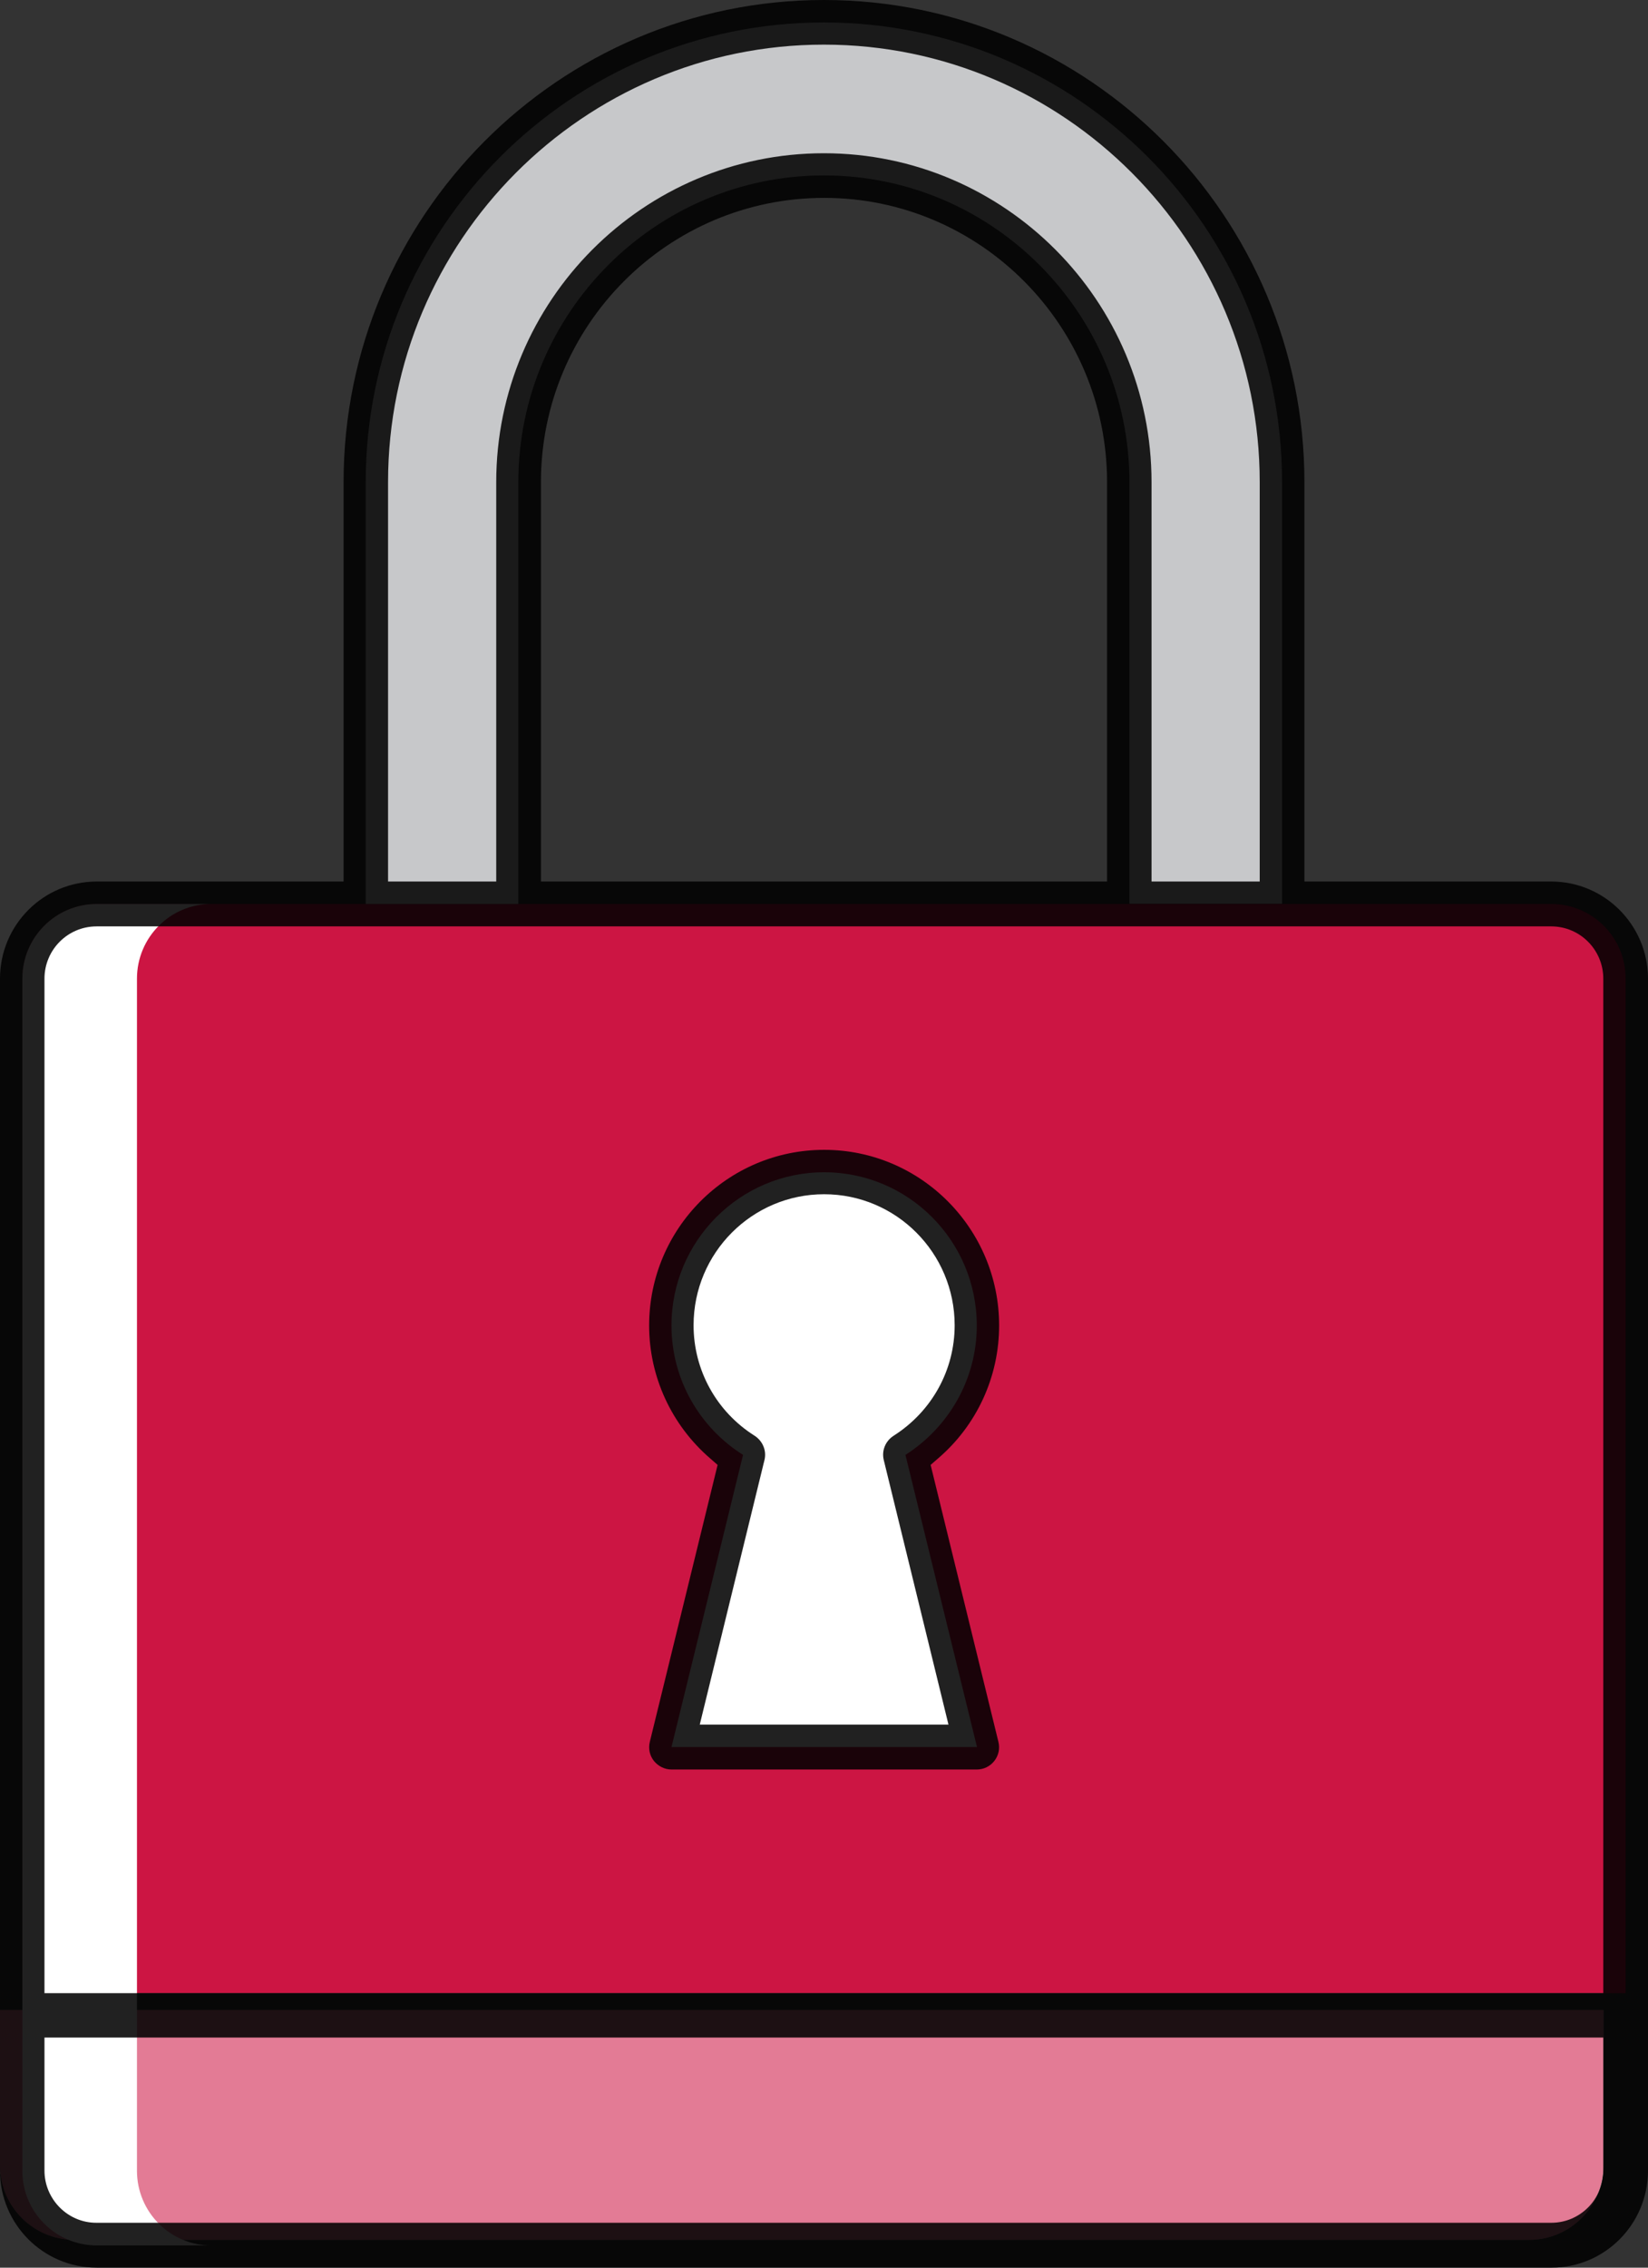 <svg width="64" height="88" viewBox="0 0 64 88" fill="none" xmlns="http://www.w3.org/2000/svg">
<rect x="0" y="0" width="64" height="88" fill="#333333" stroke="none"/>
<path d="M59.383 86.92H2.89C1.293 86.92 0 85.624 0 84.021V78H62.273V84.021C62.273 85.624 60.98 86.92 59.383 86.92Z" fill="white"/>
<path d="M60.242 35.08H3.758C2.161 35.08 0.868 36.376 0.868 37.979V77.347H4.534H10.638H63.132V37.979C63.132 36.376 61.84 35.08 60.242 35.08Z" fill="#CC1543"/>
<path d="M31.995 0.871C22.171 0.871 14.202 8.865 14.202 18.721V35.08H20.13V18.712C20.13 12.153 25.448 6.808 31.995 6.808C38.542 6.808 43.861 12.153 43.861 18.712V35.07H49.789V18.712C49.789 8.856 41.829 0.871 31.995 0.871Z" fill="#C7C8CA"/>
<path opacity="0.75" d="M59.383 86.92H2.89C1.293 86.92 0 85.624 0 84.021V78H62.273V84.021C62.273 85.624 60.98 86.92 59.383 86.92Z" fill="#CC1543" fill-opacity="0.75"/>
<path d="M37.933 51.438C37.933 48.15 35.274 45.491 32.005 45.491C28.736 45.491 26.077 48.159 26.077 51.438C26.077 53.559 27.194 55.412 28.856 56.459L26.077 67.797H37.942L35.163 56.459C36.816 55.403 37.933 53.559 37.933 51.438Z" fill="white"/>
<path d="M3.758 35.08H8.209C6.612 35.08 5.319 36.376 5.319 37.979V84.239C5.319 85.842 6.612 87.138 8.209 87.138H3.758C2.161 87.138 0.868 85.842 0.868 84.239V37.979C0.868 36.376 2.161 35.08 3.758 35.08Z" fill="white"/>
<path d="M64 84.23V37.979C64 35.904 62.319 34.209 60.242 34.209H50.657V18.712C50.657 8.392 42.291 0 31.995 0C21.709 0 13.343 8.392 13.343 18.712V34.209H3.758C1.681 34.209 0 35.895 0 37.979V84.239C0 86.314 1.681 88 3.758 88H60.251C62.319 88 64 86.314 64 84.23ZM15.07 18.712C15.07 9.347 22.66 1.732 31.995 1.732C41.331 1.732 48.921 9.347 48.921 18.712V34.209H44.72V18.712C44.72 11.672 39.013 5.947 31.995 5.947C24.978 5.947 19.271 11.672 19.271 18.712V34.209H15.07V18.712ZM42.993 18.712V34.209H21.007V18.712C21.007 12.626 25.938 7.679 32.005 7.679C38.071 7.679 42.993 12.635 42.993 18.712ZM1.727 37.979C1.727 36.858 2.632 35.95 3.749 35.95H60.242C61.359 35.95 62.264 36.858 62.264 37.979V77.347H1.727V37.979ZM1.727 84.23V79.07H62.264V84.23C62.264 85.351 61.359 86.258 60.242 86.258H3.758C2.641 86.268 1.727 85.351 1.727 84.23Z" fill="black" fill-opacity="0.87"/>
<path d="M37.933 68.668C38.201 68.668 38.45 68.547 38.616 68.334C38.782 68.121 38.838 67.853 38.773 67.593L36.141 56.848L36.428 56.598C37.933 55.31 38.801 53.43 38.801 51.438C38.801 47.677 35.754 44.621 32.005 44.621C28.256 44.621 25.209 47.677 25.209 51.438C25.209 53.421 26.076 55.301 27.582 56.598L27.868 56.848L25.236 67.593C25.172 67.853 25.227 68.121 25.393 68.334C25.559 68.538 25.809 68.668 26.076 68.668H37.933ZM29.687 56.663C29.779 56.301 29.622 55.922 29.308 55.718C27.822 54.782 26.935 53.17 26.935 51.429C26.935 48.622 29.207 46.344 32.005 46.344C34.803 46.344 37.074 48.622 37.074 51.429C37.074 53.17 36.188 54.773 34.701 55.718C34.387 55.922 34.23 56.292 34.322 56.663L36.834 66.926H27.175L29.687 56.663Z" fill="black" fill-opacity="0.87"/>
</svg>
